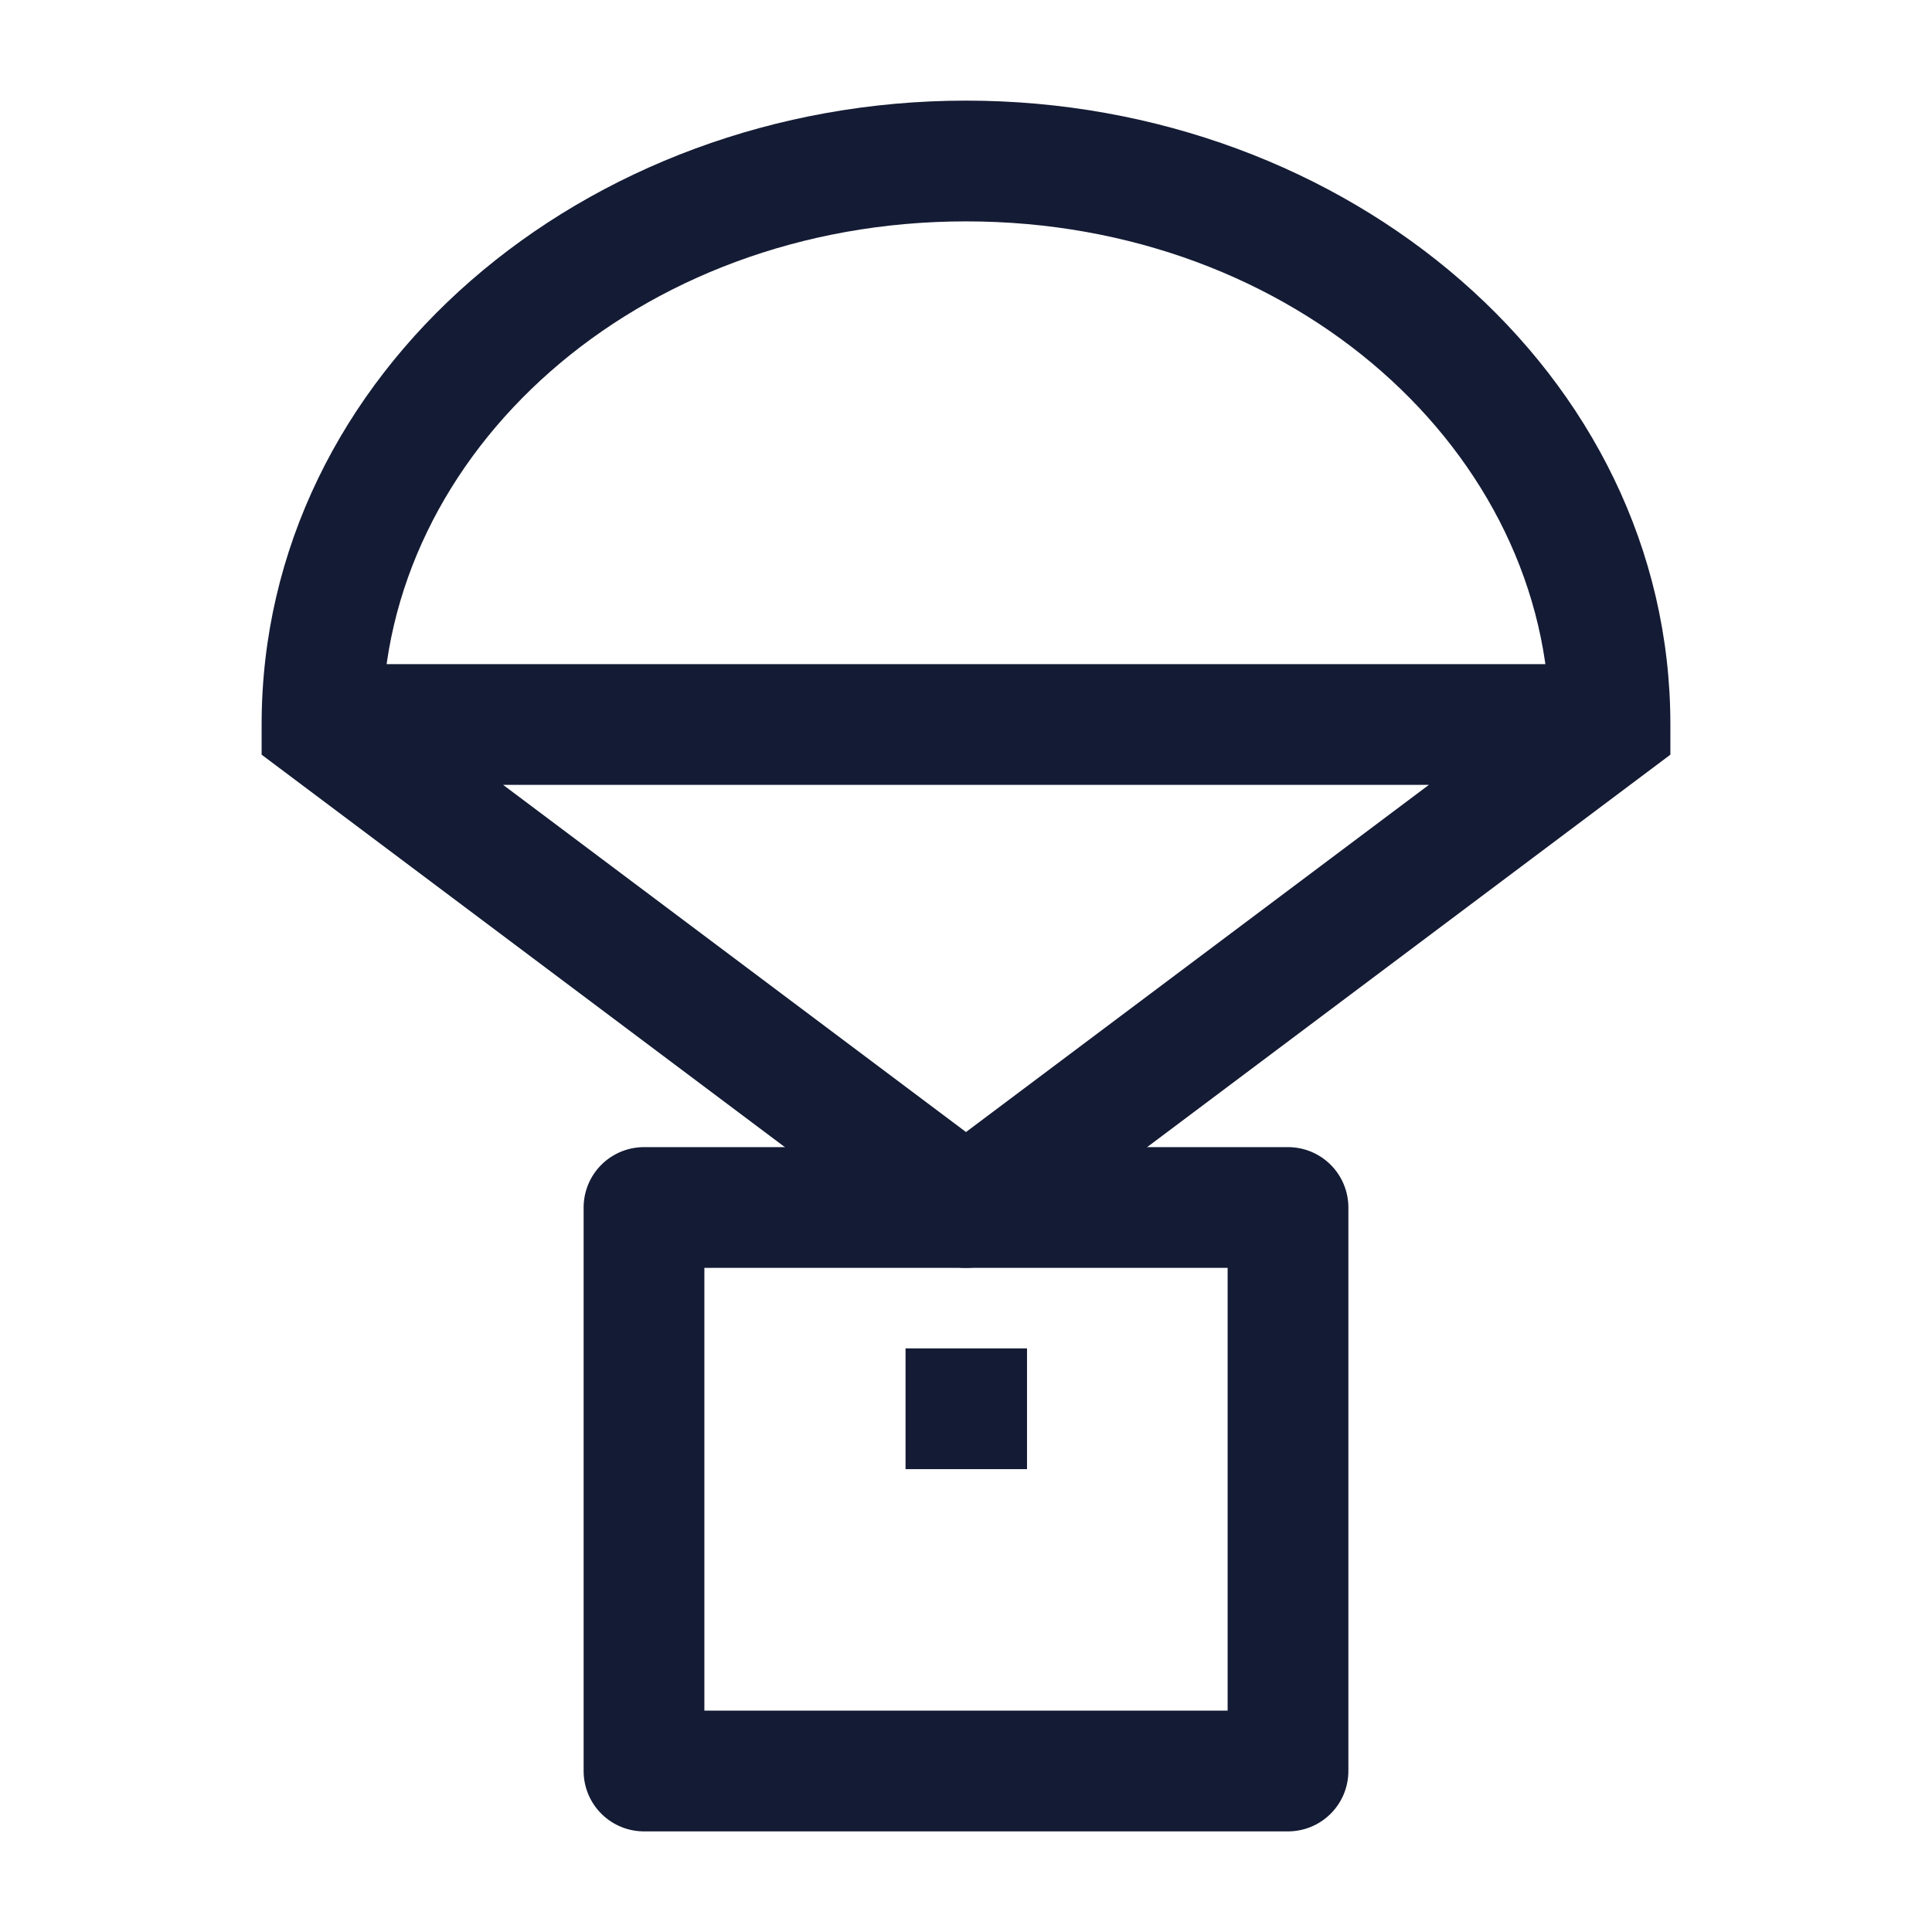<svg width="24" height="24" viewBox="0 0 24 24" fill="none" xmlns="http://www.w3.org/2000/svg">
<path d="M16 22H8V15H16V22Z" stroke="#141B34" stroke-width="1.5" stroke-linecap="round" stroke-linejoin="round"/>
<path d="M12.008 17.5H11.999" stroke="#141B34" stroke-width="1.5" stroke-linecap="square" stroke-linejoin="round"/>
<path d="M4 9H3.25V9.375L3.55 9.6L4 9ZM20 9L20.45 9.6L20.75 9.375V9H20ZM12 15L11.55 15.6C11.817 15.8 12.183 15.8 12.45 15.6L12 15ZM4.75 9C4.75 5.639 7.899 2.75 12 2.75V1.25C7.265 1.25 3.25 4.629 3.25 9H4.75ZM12 2.75C16.101 2.75 19.25 5.639 19.25 9H20.75C20.75 4.629 16.735 1.25 12 1.25V2.75ZM4 9.75H20V8.25H4V9.75ZM3.55 9.6L11.55 15.6L12.45 14.4L4.45 8.4L3.55 9.6ZM12.45 15.6L20.45 9.6L19.55 8.4L11.55 14.4L12.45 15.6Z" fill="#141B34"/>
</svg>
